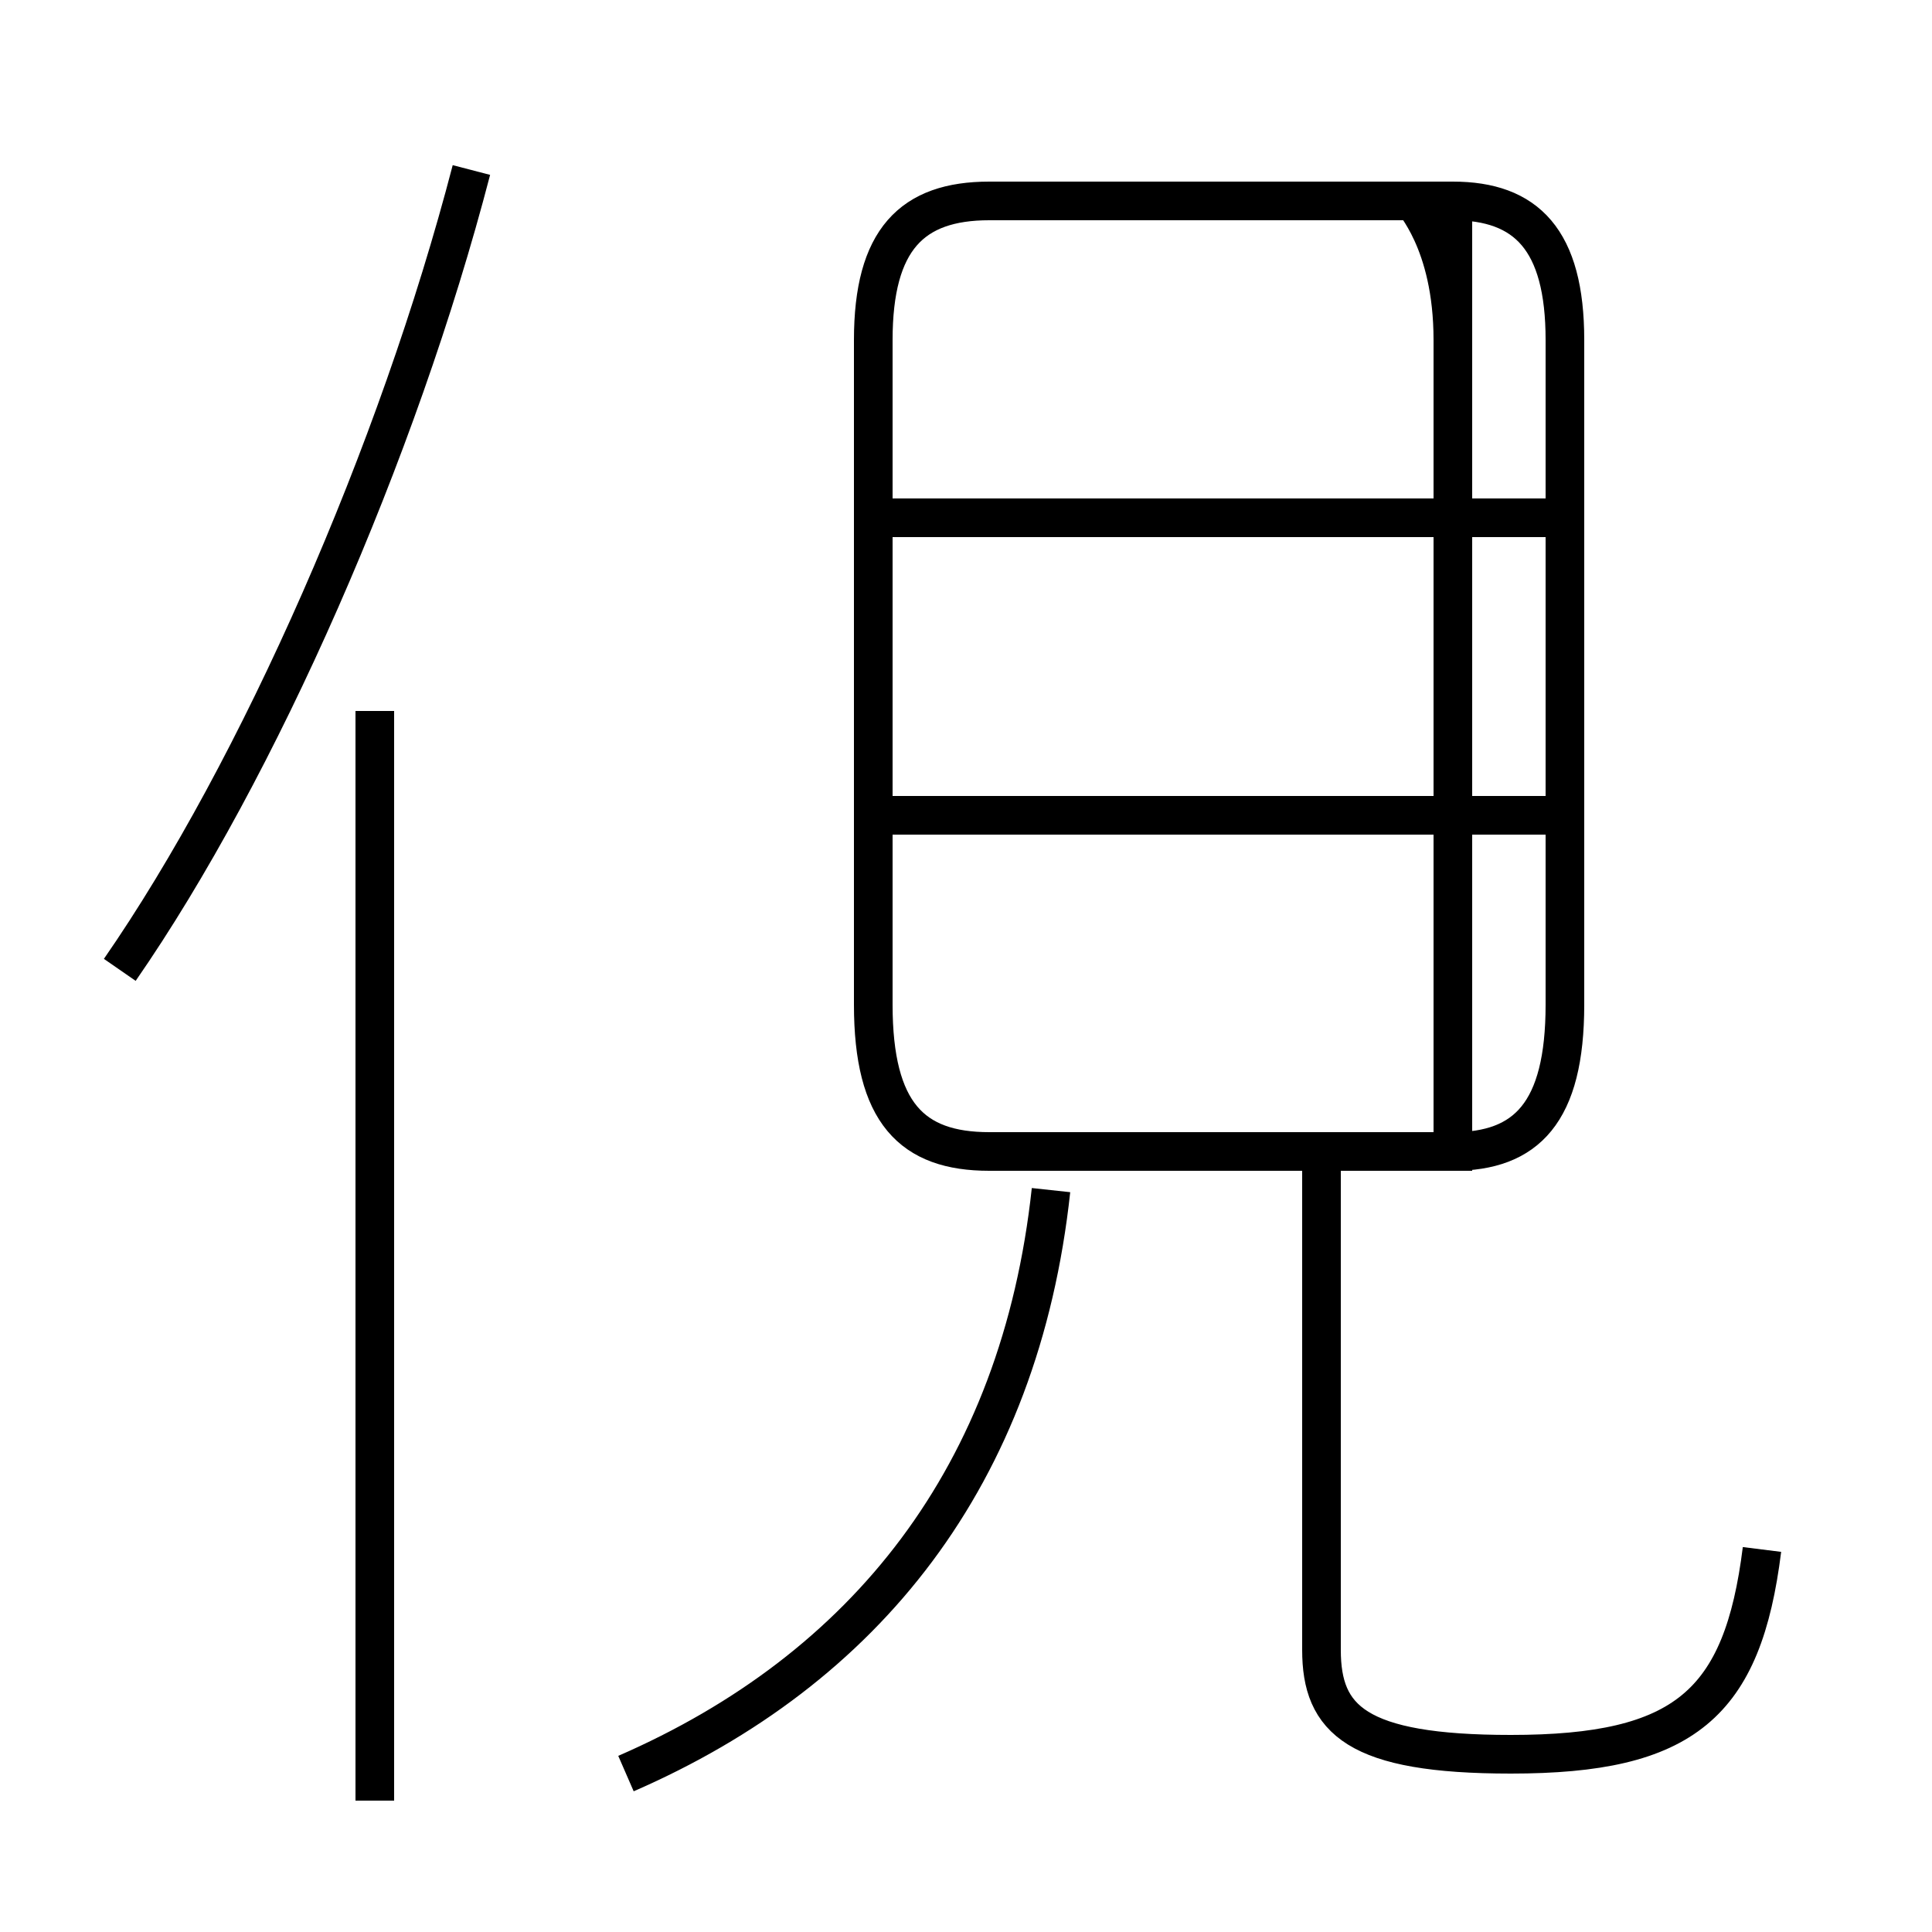 <?xml version='1.0' encoding='utf8'?>
<svg viewBox="0.0 -6.0 50.0 50.0" version="1.1" xmlns="http://www.w3.org/2000/svg">
<rect x="0.0" y="-6.0" width="50.0" height="50.0" fill="#808080" stroke="none"/>
<rect x="-1000" y="-1000" width="2000" height="2000" stroke="white" fill="white"/>
<g style="fill:white;stroke:#000000;  stroke-width:1">
<path d="M 45.6 -3.9 C 45.1 0.1 43.6 1.4 39.1 1.4 C 35.1 1.4 34.2 0.5 34.2 -1.3 L 34.2 -14.2 M 9.7 2.6 L 9.7 -25.6 M 16.2 1.9 C 22.4 -0.8 26.4 -5.8 27.2 -13.2 M 3.1 -18.9 C 6.7 -24.1 10.3 -32.3 12.2 -39.6 M 40.5 -22.9 L 22.1 -22.9 M 37.6 -14.2 L 37.6 -35.2 C 37.6 -37.8 36.5 -38.8 36.6 -38.8 L 25.6 -38.8 C 23.6 -38.8 22.6 -37.8 22.6 -35.2 L 22.6 -18.0 C 22.6 -15.2 23.6 -14.2 25.6 -14.2 L 37.6 -14.2 C 39.5 -14.2 40.5 -15.2 40.5 -18.0 L 40.5 -35.2 C 40.5 -37.8 39.5 -38.8 37.6 -38.8 L 25.6 -38.8 C 23.6 -38.8 22.6 -37.8 22.6 -35.2 L 22.6 -18.0 C 22.6 -15.2 23.6 -14.2 25.6 -14.2 Z M 40.5 -30.6 L 22.1 -30.6 M 37.6 -14.2 L 37.6 -35.2 C 37.6 -37.8 36.5 -38.8 36.6 -38.8 L 25.6 -38.8 C 23.6 -38.8 22.6 -37.8 22.6 -35.2 L 22.6 -18.0 C 22.6 -15.2 23.6 -14.2 25.6 -14.2 L 37.6 -14.2 C 39.5 -14.2 40.5 -15.2 40.5 -18.0 L 40.5 -35.2 C 40.5 -37.8 39.5 -38.8 37.6 -38.8 Z M 40.5 -22.9 L 22.1 -22.9 M 40.5 -30.6 L 22.1 -30.6 M 37.6 -14.2 L 37.6 -35.2 C 37.6 -37.8 36.5 -38.8 36.6 -38.8 L 25.6 -38.8 C 23.6 -38.8 22.6 -37.8 22.6 -35.2 L 22.6 -18.0 C 22.6 -15.2 23.6 -14.2 25.6 -14.2 L 37.6 -14.2 C 39.5 -14.2 40.5 -15.2 40.5 -18.0 L 40.5 -35.2 C 40.5 -37.8 39.5 -38.8 37.6 -38.8 L 25.6 -38.8 C 23.6 -38.8 22.6 -37.8 22.6 -35.2 L 22.6 -18.0 C 22.6 -15.2 23.6 -14.2 25.6 -14.2 L 37.6 -14.2 C 39.5 -14.2 40.5 -15.2 40.5 -18.0 L 40.5 -35.2 C 40.5 -37.8 39.5 -38.8 37.6 -38.8 Z M 40.5 -22.9 L 22.1 -22.9 M 40.5 -30.6 L 22.1 -30.6 M 37.6 -14.2 L 37.6 -35.2 C 37.6 -37.8 36.5 -38.8 36.6 -38.8 L 25.6 -38.8 C 23.6 -38.8 22.6 -37.8 22.6 -35.2 L 22.6 -18.0 C 22.6 -15.2 23.6 -14.2 25.6 -14.2 L 37.6 -14.2 C 39.5 -14.2 40.5 -15.2 40.5 -18.0 L 40.5 -35.2 C 40.5 -37.8 39.5 -38.8 37.6 -38.8 L 25.6 -38.8 C 23.6 -38.8 22.6 -37.8 22.6 -35.2 L 22.6 -18.0 C 22.6 -15.2 23.6 -14.2 25.6 -14.2 L 37.6 -14.2 C 39.5 -14.2 40.5 -15.2 40.5 -18.0 L 40.5 -35.2 C 40.5 -37.8 39.5 -38.8 37.6 -38.8 L 25.6 -38.8 C 23.6 -38.8 22.6 -37.8 22.6 -35.2 L 22.6 -18.0 C 22.6 -15.2 23.6 -14.2 25.6 -14.2 L 37.6 -14.2 C 39.5 -14.2 40.5 -15.2 40.5 -18.0 L 40.5 -35.2 C 40.5 -37.8 39.5 -38.8 37.6 -38.8 L 25.6 -38.8 C 23.6 -38.8 22.6 -37.8 22.6 -35.2 L 22.6 -18.0 C 22.6 -15.2 23.6 -14.2 25.6 -14.2 L 37.6 -14.2 C 39.5 -14.2 40.5 -15.2 40.5 -18.0 L 40.5 -35.2 C 40.5 -37.8 39.5 -38.8 37.6 -38.8 L 25.6 -38.8 C 23.6 -38.8 22.6 -37.8 22.6 -35.2 L 22.6 -18.0 C 22.6 -15.2 23.6 -14.2 25.6 -14.2 L 37.6 -14.2 C 39.5 -14.2 40.5 -15.2 40.5 -18.0 L 40.5 -35.2 C 40.5 -37.8 39.5 -38.8 37.6 -38.8 L 25.6 -38.8 C 23.6 -38.8 22.6 -37.8 22.6 -35.2 L 22.6 -18.0 C 22.6 -15.2 23.6 -14.2 25.6 -14.2 L 37.6 -14.2 C 39.5 -14.2 40.5 -15.2 40.5 -18.0 L 40.5 -35.2 C 40.5 -37.8 39.5 -38.8 37.6 -38.8 L 25.6 -38.8 C 23.6 -38.8 22.6 -37.8 22.6 -35.2 L 22.6 -18.0 C 22.6 -15.2 23.6 -14.2 25.6 -14.2 L 37.6 -14.2 C 39.5 -14.2 40.5 -15.2 40.5 -18.0 L 40.5 -35.2 C 40.5 -37.8 39.5 -38.8 37.6 -38.8 L 25.6 -38.8 C 23.6 -38.8 22.6 -37.8 22.6 -35.2 L 22.6 -18.0 C 22.6 -15.2 23.6 -14.2 25.6 -14.2 L 37.6 -14.2 C 39.5 -14.2 40.5 -15.2 40.5 -18.0 L 40.5 -35.2 C 40.5 -37.8 39.5 -38.8 37.6 -38.8 L 25.6 -38.8 C 23.6 -38.8 22.6 -37.8 22.6 -35.2 L 22.6 -18.0 C 22.6 -15.2 23.6 -14.2 25.6 -14.2 L 37.6 -14.2 C 39.5 -14.2 40.5 -15.2 40.5 -18.0 L 40.5 -35.2 C 40.5 -37.8 39.5 -38.8 37.6 -38.8 L 25.6 -38.8 C 23.6 -38.8 22.6 -37.8 22.6 -35.2 L 22.6 -18.0 C 22.6 -15.2 23.6 -14.2 25.6 -14.2 L 37.6 -14.2 C 39.5 -14.2 40.5 -15.2 40.5 -18.0 L 40.5 -35.2 C 40.5 -37.8 39.5 -38.8 37.6 -38.8 L 25.6 -38.8 C 23.6 -38.8 22.6 -37.8 22.6 -35.2 L 22.6 -18.0 C 22.6 -15.2 23.6 -14.2 25.6 -14.2 L 37.6 -14.2 C 39.5 -14.2 40.5 -15.2 40.5 -18.0 L 40.5 -35.2 C 40.5 -37.8 39.5 -38.8 37.6 -38.8 L 25.6 -38.8 C 23.6 -38.8 22.6 -37.8 22.6 -35.2 L 22.6 -18.0 C 22.6 -15.2 23.6 -14.2 25.6 -14.2 L 37.6 -14.2 C 39.5 -14.2 40.5 -15.2 40.5 -18.0 L 40.5 -35.2 C 40.5 -37.8 39.5 -38.8 37.6 -38.8 L 25.6 -38.8 C 23.6 -38.8 22.6 -37.8 22.6 -35.2 L 22.6 -18.0 C 22.6 -15.2 23.6 -14.2 25.6 -14.2 L 37.6 -14.2 C 39.5 -14.2 40.5 -15.2 40.5 -18.0 L 40.5 -35.2 C 40.5 -37.8 39.5 -38.8 37.6 -38.8 L 25.6 -38.8 C 23.6 -38.8 22.6 -37.8 22.6 -35.2 L 22.6 -18.0 C 22.6 -15.2 23.6 -14.2 25.6 -14.2 L 37.6 -14.2 C 39.5 -14.2 40.5 -15.2 40.5 -18.0 L 40.5 -35.2 C 40.5 -37.8 39.5 -38.8 37.6 -38.8 L 25.6 -38.8 C 23.6 -38.8 22.6 -37.8 22.6 -35.2 L 22.6 -18.0 C 22.6 -15.2 23.6 -14.2 25.6 -14.2 L 37.6 -14.2 C 39.5 -14.2 40.5 -15.2 40.5 -18.0 L 40.5 -35.2 C 40.5 -37.8 39.5 -38.8 37.6 -38.8 L 25.6 -38.8" transform="translate(0.0, 38.0)" />
</g>
</svg>